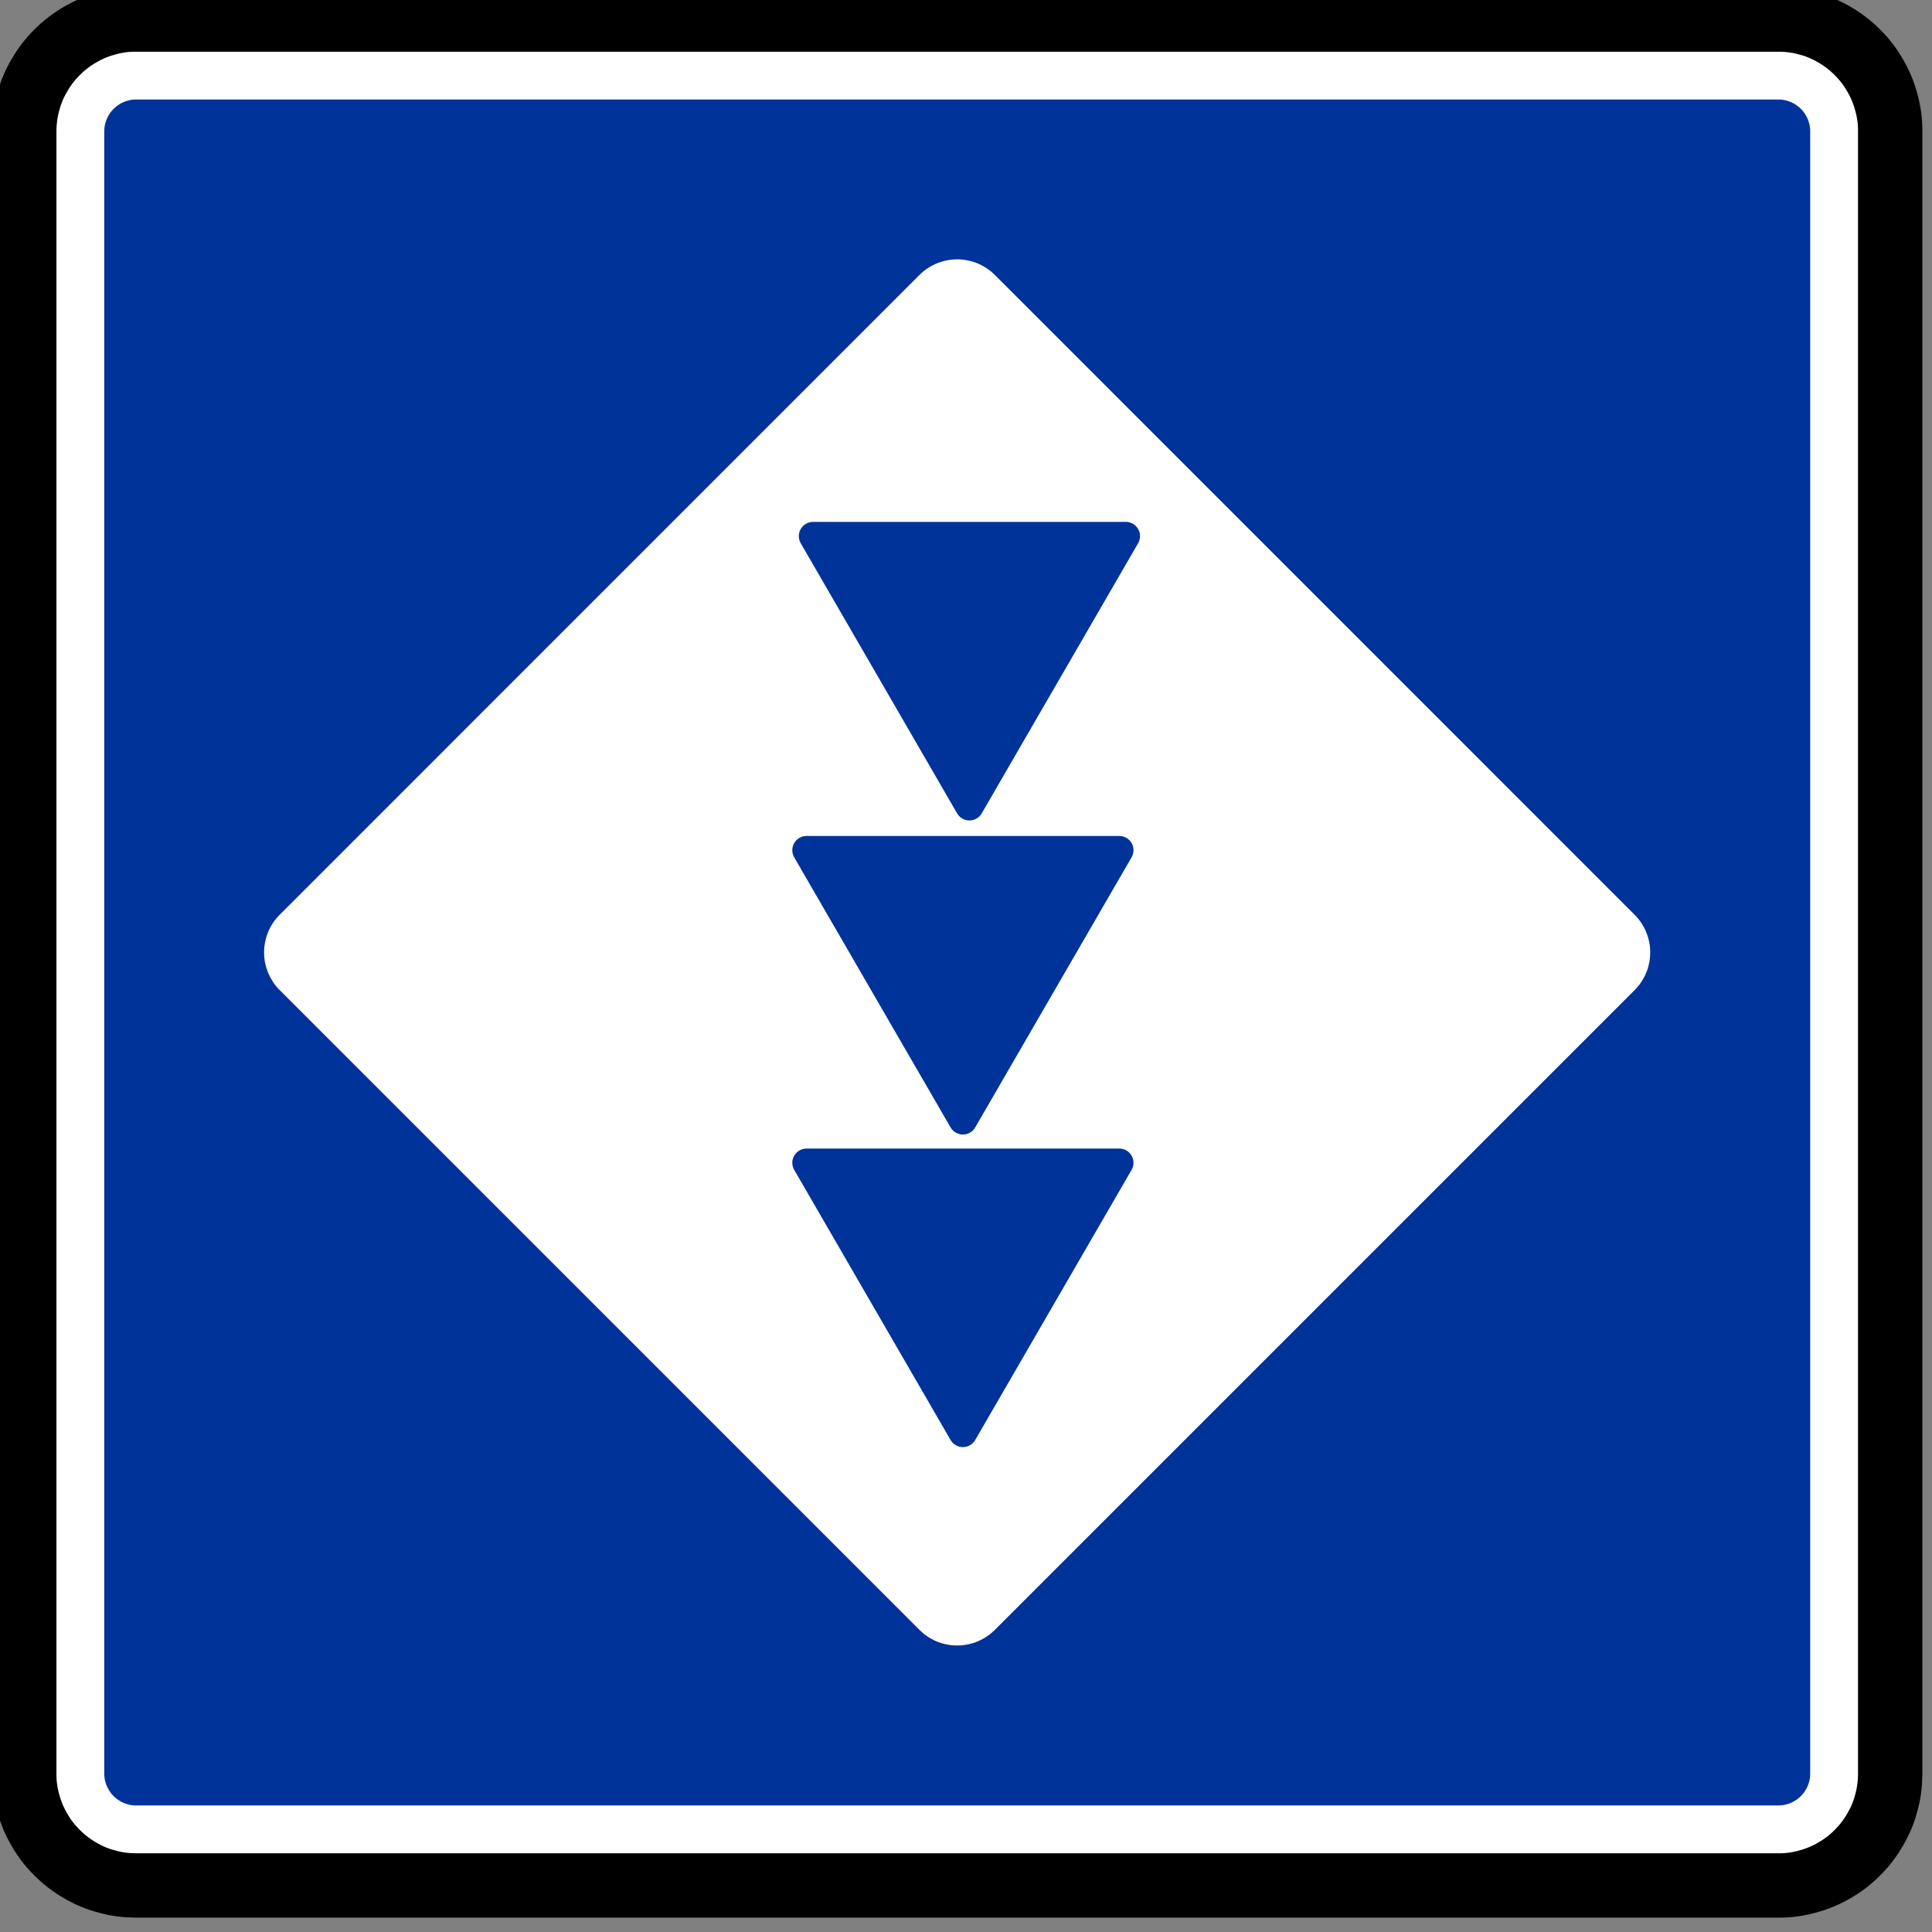 <?xml version="1.0" encoding="UTF-8" standalone="no"?>
<!-- Created with Inkscape (http://www.inkscape.org/) -->

<svg
   xmlns:dc="http://purl.org/dc/elements/1.1/"
   xmlns:cc="http://creativecommons.org/ns#"
   xmlns:rdf="http://www.w3.org/1999/02/22-rdf-syntax-ns#"
   xmlns:svg="http://www.w3.org/2000/svg"
   xmlns="http://www.w3.org/2000/svg"
   xmlns:sodipodi="http://sodipodi.sourceforge.net/DTD/sodipodi-0.dtd"
   xmlns:inkscape="http://www.inkscape.org/namespaces/inkscape"
   id="svg2"
   height="60"
   width="60"
   version="1.1"
   inkscape:version="0.48.2 r9819"
   sodipodi:docname="berthing_marked_3.svg">
  <rect width="100%" height="100%" fill="#808080" stroke="none"/>
  <title
     id="title2999">Berthing Marked 3</title>
  <defs
     id="defs4234" />
  <sodipodi:namedview
     pagecolor="#ffffff"
     bordercolor="#666666"
     borderopacity="1"
     objecttolerance="10"
     gridtolerance="10"
     guidetolerance="10"
     inkscape:pageopacity="0"
     inkscape:pageshadow="2"
     inkscape:window-width="1440"
     inkscape:window-height="808"
     id="namedview4232"
     showgrid="false"
     inkscape:zoom="9.1666667"
     inkscape:cx="10.8"
     inkscape:cy="30"
     inkscape:window-x="0"
     inkscape:window-y="0"
     inkscape:window-maximized="1"
     inkscape:current-layer="svg2" />
  <g
     id="layer21"
     transform="translate(0,-60)">
    <g
       id="layer1-66"
       transform="matrix(.97 0 0 .97 -309.62 -426.58)">
      <g
         id="g3134"
         transform="matrix(.843 0 0 .843 54.792 83.341)">
        <g
           id="g3685-2"
           transform="matrix(0 1.25 1.25 0 318.82 567.73)"
           stroke="#000"
           fill="#fff">
          <path
             id="path3687-9"
             stroke-linejoin="bevel"
             d="m0 0v49.89 0.013 0.013c-0.001 0.145-0.011 0.289-0.031 0.432-0.019 0.144-0.048 0.286-0.088 0.425-0.036 0.14-0.083 0.278-0.139 0.411s-0.121 0.263-0.195 0.387c-0.072 0.126-0.152 0.246-0.241 0.361-0.088 0.114-0.184 0.223-0.286 0.325-0.102 0.103-0.211 0.199-0.325 0.287-0.115 0.088-0.236 0.169-0.361 0.24-0.125 0.074-0.254 0.138-0.388 0.194s-0.271 0.103-0.41 0.14c-0.14 0.04-0.282 0.07-0.425 0.09s-0.288 0.03-0.432 0.029h-49.943c-0.144-0.001-0.289-0.011-0.432-0.03-0.144-0.019-0.285-0.049-0.425-0.089-0.14-0.036-0.277-0.082-0.41-0.138-0.134-0.057-0.263-0.122-0.388-0.196-0.125-0.071-0.246-0.152-0.361-0.24-0.114-0.088-0.223-0.184-0.324-0.287-0.104-0.102-0.199-0.211-0.288-0.325-0.088-0.115-0.168-0.235-0.24-0.361-0.073-0.125-0.138-0.254-0.194-0.387-0.056-0.134-0.103-0.271-0.14-0.411-0.04-0.139-0.07-0.281-0.09-0.425-0.02-0.143-0.03-0.288-0.029-0.432v-49.942c0.001-0.145 0.011-0.289 0.03-0.433 0.02-0.143 0.049-0.285 0.089-0.424 0.036-0.14 0.082-0.278 0.138-0.411 0.057-0.134 0.122-0.263 0.196-0.387 0.072-0.126 0.152-0.247 0.24-0.361 0.089-0.115 0.184-0.223 0.288-0.325 0.101-0.103 0.21-0.199 0.324-0.287 0.115-0.088 0.236-0.169 0.361-0.241 0.125-0.073 0.255-0.138 0.388-0.194 0.133-0.055 0.271-0.102 0.41-0.14 0.14-0.039 0.282-0.069 0.425-0.09 0.143-0.02 0.288-0.03 0.432-0.028h0.013l0.013-0.001h49.89l0.013 0.001h0.014c0.144 0 0.289 0.01 0.432 0.03 0.143 0.019 0.285 0.049 0.425 0.088 0.14 0.036 0.277 0.083 0.41 0.139 0.134 0.056 0.263 0.121 0.388 0.195 0.125 0.072 0.246 0.153 0.36 0.241 0.115 0.088 0.224 0.184 0.326 0.287 0.102 0.102 0.198 0.21 0.287 0.325 0.088 0.114 0.168 0.235 0.24 0.361 0.073 0.124 0.138 0.254 0.194 0.387 0.056 0.134 0.103 0.271 0.14 0.411 0.04 0.139 0.07 0.281 0.09 0.425 0.02 0.143 0.03 0.287 0.029 0.432v0.013 0.013z"
             stroke-miterlimit="22.926"
             stroke-width=".223" />
          <g
             id="g3689-9"
             transform="translate(.054)"
             stroke-width="1.031">
            <path
               id="path3691-9"
               stroke-linejoin="bevel"
               d="m0 0v-0.027c-0.001-0.147-0.011-0.293-0.031-0.439-0.019-0.146-0.05-0.29-0.09-0.431-0.036-0.143-0.084-0.282-0.141-0.418-0.057-0.135-0.123-0.267-0.198-0.393-0.073-0.128-0.155-0.25-0.245-0.367-0.089-0.117-0.187-0.227-0.291-0.33-0.104-0.105-0.214-0.203-0.33-0.292-0.117-0.09-0.239-0.171-0.367-0.244-0.127-0.075-0.258-0.141-0.394-0.198-0.136-0.056-0.275-0.104-0.417-0.142-0.142-0.04-0.286-0.071-0.432-0.091-0.145-0.021-0.292-0.03-0.439-0.03h-49.943c-0.147 0.001-0.294 0.012-0.439 0.031-0.146 0.02-0.29 0.05-0.431 0.09-0.143 0.037-0.283 0.084-0.419 0.141-0.135 0.057-0.266 0.123-0.392 0.199-0.128 0.073-0.251 0.155-0.367 0.244-0.117 0.09-0.227 0.187-0.331 0.292-0.104 0.103-0.202 0.213-0.291 0.33-0.09 0.116-0.172 0.239-0.245 0.367-0.074 0.126-0.14 0.258-0.197 0.393-0.057 0.136-0.104 0.275-0.142 0.418-0.041 0.141-0.071 0.285-0.092 0.431-0.02 0.146-0.03 0.293-0.029 0.439v49.943c0.001 0.147 0.011 0.294 0.031 0.44 0.02 0.145 0.05 0.289 0.09 0.431 0.036 0.143 0.084 0.282 0.141 0.418 0.057 0.135 0.123 0.267 0.198 0.393 0.073 0.128 0.155 0.25 0.245 0.367 0.089 0.116 0.187 0.227 0.291 0.33 0.104 0.105 0.214 0.202 0.331 0.292 0.116 0.09 0.239 0.171 0.367 0.244 0.126 0.075 0.257 0.141 0.393 0.197 0.136 0.057 0.275 0.105 0.418 0.143 0.141 0.04 0.285 0.07 0.431 0.091 0.145 0.021 0.292 0.03 0.439 0.029h49.943c0.147-0.001 0.294-0.011 0.439-0.031 0.146-0.019 0.29-0.049 0.432-0.089 0.142-0.037 0.282-0.084 0.417-0.142 0.136-0.057 0.267-0.123 0.394-0.198 0.127-0.073 0.25-0.155 0.367-0.244 0.116-0.09 0.226-0.187 0.33-0.292 0.105-0.103 0.202-0.214 0.292-0.33 0.089-0.117 0.171-0.239 0.244-0.367 0.075-0.127 0.14-0.258 0.197-0.394 0.057-0.135 0.104-0.275 0.142-0.417 0.04-0.142 0.071-0.286 0.092-0.432 0.02-0.145 0.03-0.292 0.029-0.439v-49.916z"
               stroke="#000"
               stroke-miterlimit="22.926"
               stroke-width="1.955"
               fill="#fff" />
          </g>
        </g>
        <g
           id="g3681-7"
           fill="#039"
           transform="matrix(0 1.25 1.25 0 318.82 564.76)">
          <path
             id="path3683-6"
             d="m0 0v-0.008c0-0.042-0.003-0.084-0.009-0.125-0.005-0.042-0.014-0.083-0.026-0.124-0.01-0.04-0.024-0.08-0.04-0.119-0.016-0.038-0.035-0.076-0.057-0.112-0.021-0.037-0.044-0.072-0.07-0.105-0.025-0.033-0.053-0.065-0.083-0.094-0.029-0.03-0.061-0.058-0.094-0.084-0.034-0.025-0.068-0.048-0.105-0.069-0.036-0.022-0.074-0.04-0.112-0.057-0.039-0.016-0.079-0.03-0.12-0.04-0.04-0.012-0.081-0.021-0.123-0.026-0.041-0.006-0.083-0.009-0.125-0.009h-0.008-49.89-0.007c-0.042 0-0.084 0.003-0.126 0.009-0.041 0.005-0.083 0.014-0.123 0.026-0.041 0.01-0.081 0.024-0.119 0.04-0.039 0.016-0.077 0.035-0.113 0.057-0.036 0.021-0.071 0.044-0.105 0.07-0.033 0.025-0.064 0.053-0.094 0.083-0.03 0.029-0.058 0.061-0.083 0.094-0.026 0.033-0.049 0.068-0.07 0.105-0.021 0.036-0.04 0.074-0.057 0.112-0.016 0.039-0.029 0.079-0.04 0.119-0.012 0.041-0.02 0.082-0.026 0.124-0.006 0.041-0.009 0.083-0.008 0.125v49.905c0 0.042 0.002 0.084 0.008 0.126 0.006 0.041 0.014 0.083 0.026 0.123 0.01 0.041 0.024 0.081 0.04 0.119 0.017 0.039 0.035 0.077 0.057 0.113 0.021 0.036 0.044 0.071 0.07 0.104 0.025 0.034 0.053 0.065 0.083 0.095s0.061 0.058 0.094 0.083c0.034 0.026 0.069 0.049 0.105 0.07s0.074 0.04 0.113 0.057c0.038 0.015 0.078 0.029 0.119 0.04 0.04 0.012 0.082 0.02 0.123 0.026 0.042 0.006 0.084 0.009 0.126 0.008h49.905c0.042 0 0.084-0.003 0.125-0.008 0.042-0.006 0.083-0.014 0.123-0.026 0.041-0.01 0.081-0.024 0.12-0.04 0.038-0.016 0.076-0.035 0.112-0.057 0.037-0.021 0.071-0.044 0.105-0.07 0.033-0.025 0.065-0.053 0.094-0.083 0.03-0.03 0.058-0.061 0.084-0.095 0.025-0.033 0.048-0.068 0.069-0.104 0.022-0.036 0.04-0.074 0.057-0.113 0.016-0.038 0.03-0.078 0.04-0.119 0.012-0.04 0.021-0.082 0.026-0.123 0.006-0.042 0.009-0.084 0.009-0.126v-0.007-49.89"
             fill-rule="evenodd"
             fill="#039" />
        </g>
        <g
           id="g3693-0"
           transform="matrix(0 1.25 1.25 0 351.43 558.09)">
          <path
             id="path3695-6"
             d="m0 0-19.437 19.437c-0.006 0.005-0.011 0.01-0.016 0.015l-0.015 0.015c-0.051 0.049-0.105 0.094-0.162 0.136s-0.118 0.079-0.18 0.113-0.126 0.064-0.192 0.089c-0.066 0.026-0.134 0.046-0.203 0.062-0.068 0.017-0.138 0.029-0.208 0.036-0.071 0.008-0.142 0.011-0.212 0.008-0.071-0.001-0.142-0.007-0.211-0.018-0.07-0.011-0.139-0.027-0.207-0.048-0.068-0.019-0.134-0.044-0.199-0.073-0.065-0.028-0.127-0.062-0.187-0.099-0.049-0.03-0.097-0.062-0.142-0.097-0.045-0.034-0.089-0.072-0.13-0.112l-0.014-0.013-0.013-0.014-19.438-19.437-0.015-0.015-0.014-0.016c-0.049-0.051-0.095-0.105-0.136-0.162-0.042-0.057-0.08-0.117-0.113-0.18-0.035-0.062-0.064-0.126-0.09-0.192-0.025-0.066-0.045-0.133-0.061-0.202-0.017-0.069-0.03-0.139-0.037-0.209-0.007-0.071-0.01-0.141-0.008-0.212s0.008-0.141 0.019-0.211 0.027-0.139 0.048-0.207c0.019-0.068 0.043-0.134 0.072-0.199 0.029-0.064 0.062-0.127 0.1-0.187 0.029-0.049 0.061-0.096 0.096-0.142 0.035-0.045 0.072-0.088 0.112-0.129 0.005-0.005 0.009-0.01 0.014-0.014 0.004-0.005 0.009-0.009 0.013-0.014l19.438-19.437 0.015-0.015 0.015-0.015c0.051-0.049 0.105-0.094 0.163-0.136 0.057-0.042 0.117-0.079 0.179-0.113s0.126-0.064 0.192-0.089c0.066-0.026 0.134-0.046 0.203-0.062 0.069-0.017 0.139-0.029 0.209-0.037 0.07-0.007 0.141-0.01 0.212-0.007 0.07 0.001 0.141 0.007 0.211 0.018 0.069 0.011 0.139 0.027 0.206 0.048 0.068 0.02 0.134 0.044 0.199 0.073 0.065 0.028 0.127 0.062 0.187 0.099 0.05 0.029 0.097 0.062 0.143 0.096 0.045 0.035 0.088 0.073 0.129 0.113l0.014 0.013 0.014 0.014 19.437 19.437 0.015 0.015 0.014 0.016c0.049 0.051 0.095 0.105 0.137 0.162 0.041 0.057 0.079 0.117 0.112 0.18 0.035 0.061 0.065 0.126 0.09 0.192s0.046 0.133 0.062 0.202 0.029 0.139 0.036 0.209c0.008 0.071 0.01 0.141 0.008 0.212-0.001 0.071-0.008 0.141-0.019 0.211s-0.027 0.139-0.047 0.207-0.044 0.134-0.073 0.199c-0.029 0.064-0.062 0.127-0.099 0.187-0.03 0.049-0.062 0.096-0.097 0.142-0.035 0.045-0.072 0.088-0.112 0.129-0.005 0.005-0.009 0.01-0.014 0.014-0.004 0.005-0.008 0.009-0.013 0.014"
             fill-rule="evenodd"
             fill="#fff" />
        </g>
        <g
           id="g2850-1"
           fill="#039"
           transform="matrix(.8 0 0 .8 70.068 111.52)">
          <g
             id="g3697-6"
             transform="matrix(0 1.25 1.25 0 350.77 534.36)">
            <path
               id="path3699-8"
               d="m0 0-10.258 5.939-0.013 0.007c-0.02 0.011-0.042 0.021-0.064 0.03-0.022 0.008-0.044 0.015-0.067 0.02-0.023 0.006-0.046 0.011-0.07 0.013-0.023 0.002-0.047 0.003-0.07 0.002-0.024 0-0.047-0.002-0.071-0.005-0.023-0.004-0.046-0.01-0.069-0.016-0.022-0.007-0.045-0.015-0.066-0.024-0.022-0.01-0.042-0.021-0.062-0.034-0.021-0.012-0.04-0.025-0.058-0.04-0.019-0.015-0.036-0.031-0.052-0.048-0.017-0.017-0.032-0.035-0.046-0.054-0.013-0.019-0.026-0.039-0.037-0.06-0.012-0.021-0.022-0.042-0.03-0.064s-0.015-0.045-0.021-0.068c-0.005-0.018-0.008-0.037-0.011-0.056-0.002-0.019-0.004-0.038-0.004-0.058v-0.012-11.879-0.014c0.001-0.023 0.003-0.047 0.007-0.07 0.003-0.024 0.009-0.047 0.015-0.069 0.007-0.023 0.015-0.045 0.025-0.066 0.009-0.022 0.02-0.043 0.033-0.063 0.012-0.02 0.025-0.039 0.04-0.058 0.015-0.018 0.031-0.035 0.048-0.051 0.017-0.017 0.036-0.032 0.055-0.046s0.039-0.026 0.059-0.037c0.021-0.011 0.043-0.021 0.064-0.03 0.022-0.008 0.045-0.015 0.068-0.021 0.023-0.005 0.046-0.009 0.07-0.012 0.023-0.002 0.047-0.003 0.07-0.002 0.024 0 0.047 0.002 0.07 0.006 0.024 0.004 0.047 0.009 0.069 0.016 0.019 0.005 0.037 0.011 0.055 0.019 0.018 0.007 0.035 0.015 0.051 0.025l0.012 0.006 10.258 5.939 0.012 0.008c0.02 0.012 0.04 0.025 0.058 0.04s0.036 0.031 0.052 0.049c0.016 0.016 0.031 0.034 0.045 0.054 0.014 0.019 0.026 0.039 0.037 0.06 0.012 0.02 0.022 0.042 0.03 0.064 0.009 0.022 0.015 0.044 0.021 0.067s0.009 0.046 0.012 0.07c0.002 0.023 0.003 0.047 0.002 0.07 0 0.024-0.002 0.047-0.006 0.071-0.004 0.023-0.009 0.046-0.016 0.069-0.006 0.022-0.015 0.044-0.024 0.066-0.01 0.021-0.021 0.042-0.033 0.062-0.013 0.02-0.026 0.04-0.041 0.058s-0.031 0.035-0.048 0.052c-0.014 0.013-0.028 0.025-0.043 0.037-0.015 0.011-0.031 0.022-0.047 0.031l-0.011 0.007"
               fill-rule="evenodd"
               fill="#039" />
          </g>
          <g
             id="g3701-6"
             transform="matrix(0 1.25 1.25 0 350.77 549.2)">
            <path
               id="path3703-0"
               d="m0 0-10.259 5.939-0.012 0.007c-0.02 0.011-0.042 0.021-0.064 0.03-0.022 0.008-0.044 0.015-0.067 0.02-0.023 0.006-0.047 0.011-0.07 0.013s-0.047 0.003-0.071 0.002c-0.023 0-0.047-0.002-0.07-0.005-0.023-0.004-0.046-0.01-0.069-0.016-0.022-0.007-0.045-0.015-0.066-0.024-0.022-0.01-0.043-0.021-0.062-0.034-0.021-0.012-0.04-0.025-0.059-0.04-0.018-0.015-0.035-0.031-0.051-0.048-0.017-0.017-0.032-0.035-0.046-0.054s-0.026-0.039-0.037-0.06c-0.012-0.021-0.021-0.042-0.03-0.064-0.008-0.022-0.015-0.045-0.021-0.068-0.004-0.018-0.008-0.037-0.011-0.056-0.002-0.019-0.004-0.038-0.004-0.058v-0.012-11.879-0.014c0.001-0.023 0.003-0.047 0.007-0.07 0.003-0.024 0.008-0.047 0.015-0.069 0.007-0.023 0.015-0.045 0.024-0.066 0.01-0.022 0.021-0.043 0.034-0.063 0.012-0.02 0.025-0.039 0.04-0.058 0.015-0.018 0.031-0.035 0.048-0.051 0.017-0.017 0.036-0.032 0.055-0.046s0.039-0.026 0.059-0.037c0.021-0.011 0.042-0.021 0.064-0.03 0.022-0.008 0.045-0.015 0.068-0.021 0.023-0.005 0.046-0.009 0.07-0.012 0.023-0.002 0.047-0.003 0.07-0.002 0.024 0 0.047 0.002 0.071 0.006 0.023 0.004 0.046 0.009 0.068 0.016 0.019 0.005 0.037 0.011 0.055 0.019 0.017 0.007 0.035 0.015 0.051 0.025l0.011 0.006 10.259 5.939 0.012 0.008c0.02 0.012 0.04 0.025 0.058 0.04s0.035 0.031 0.052 0.049c0.016 0.016 0.031 0.034 0.045 0.054 0.014 0.019 0.026 0.039 0.037 0.06 0.012 0.02 0.022 0.042 0.03 0.064s0.015 0.044 0.021 0.067c0.005 0.023 0.009 0.046 0.012 0.07 0.002 0.023 0.003 0.047 0.002 0.07 0 0.024-0.002 0.047-0.006 0.071-0.004 0.023-0.009 0.046-0.016 0.069-0.007 0.022-0.014 0.044-0.024 0.066-0.01 0.021-0.021 0.042-0.033 0.062-0.013 0.02-0.026 0.04-0.041 0.058s-0.031 0.035-0.048 0.052c-0.014 0.013-0.028 0.025-0.043 0.037-0.015 0.011-0.031 0.022-0.047 0.031l-0.011 0.007"
               fill-rule="evenodd"
               fill="#039" />
          </g>
          <g
             id="g3697-3"
             transform="matrix(0 1.25 1.25 0 351.08 519.45)">
            <path
               id="path3699-0"
               d="m0 0-10.258 5.939-0.013 0.007c-0.02 0.011-0.042 0.021-0.064 0.03-0.022 0.008-0.044 0.015-0.067 0.02-0.023 0.006-0.046 0.011-0.07 0.013-0.023 0.002-0.047 0.003-0.07 0.002-0.024 0-0.047-0.002-0.071-0.005-0.023-0.004-0.046-0.01-0.069-0.016-0.022-0.007-0.045-0.015-0.066-0.024-0.022-0.01-0.042-0.021-0.062-0.034-0.021-0.012-0.04-0.025-0.058-0.04-0.019-0.015-0.036-0.031-0.052-0.048-0.017-0.017-0.032-0.035-0.046-0.054-0.013-0.019-0.026-0.039-0.037-0.06-0.012-0.021-0.022-0.042-0.03-0.064s-0.015-0.045-0.021-0.068c-0.005-0.018-0.008-0.037-0.011-0.056-0.002-0.019-0.004-0.038-0.004-0.058v-0.012-11.879-0.014c0.001-0.023 0.003-0.047 0.007-0.07 0.003-0.024 0.009-0.047 0.015-0.069 0.007-0.023 0.015-0.045 0.025-0.066 0.009-0.022 0.02-0.043 0.033-0.063 0.012-0.02 0.025-0.039 0.04-0.058 0.015-0.018 0.031-0.035 0.048-0.051 0.017-0.017 0.036-0.032 0.055-0.046s0.039-0.026 0.059-0.037c0.021-0.011 0.043-0.021 0.064-0.03 0.022-0.008 0.045-0.015 0.068-0.021 0.023-0.005 0.046-0.009 0.07-0.012 0.023-0.002 0.047-0.003 0.07-0.002 0.024 0 0.047 0.002 0.07 0.006 0.024 0.004 0.047 0.009 0.069 0.016 0.019 0.005 0.037 0.011 0.055 0.019 0.018 0.007 0.035 0.015 0.051 0.025l0.012 0.006 10.258 5.939 0.012 0.008c0.02 0.012 0.04 0.025 0.058 0.04s0.036 0.031 0.052 0.049c0.016 0.016 0.031 0.034 0.045 0.054 0.014 0.019 0.026 0.039 0.037 0.06 0.012 0.02 0.022 0.042 0.03 0.064 0.009 0.022 0.015 0.044 0.021 0.067s0.009 0.046 0.012 0.07c0.002 0.023 0.003 0.047 0.002 0.07 0 0.024-0.002 0.047-0.006 0.071-0.004 0.023-0.009 0.046-0.016 0.069-0.006 0.022-0.015 0.044-0.024 0.066-0.01 0.021-0.021 0.042-0.033 0.062-0.013 0.02-0.026 0.04-0.041 0.058s-0.031 0.035-0.048 0.052c-0.014 0.013-0.028 0.025-0.043 0.037-0.015 0.011-0.031 0.022-0.047 0.031l-0.011 0.007"
               fill-rule="evenodd"
               fill="#039" />
          </g>
        </g>
      </g>
    </g>
  </g>
</svg>
